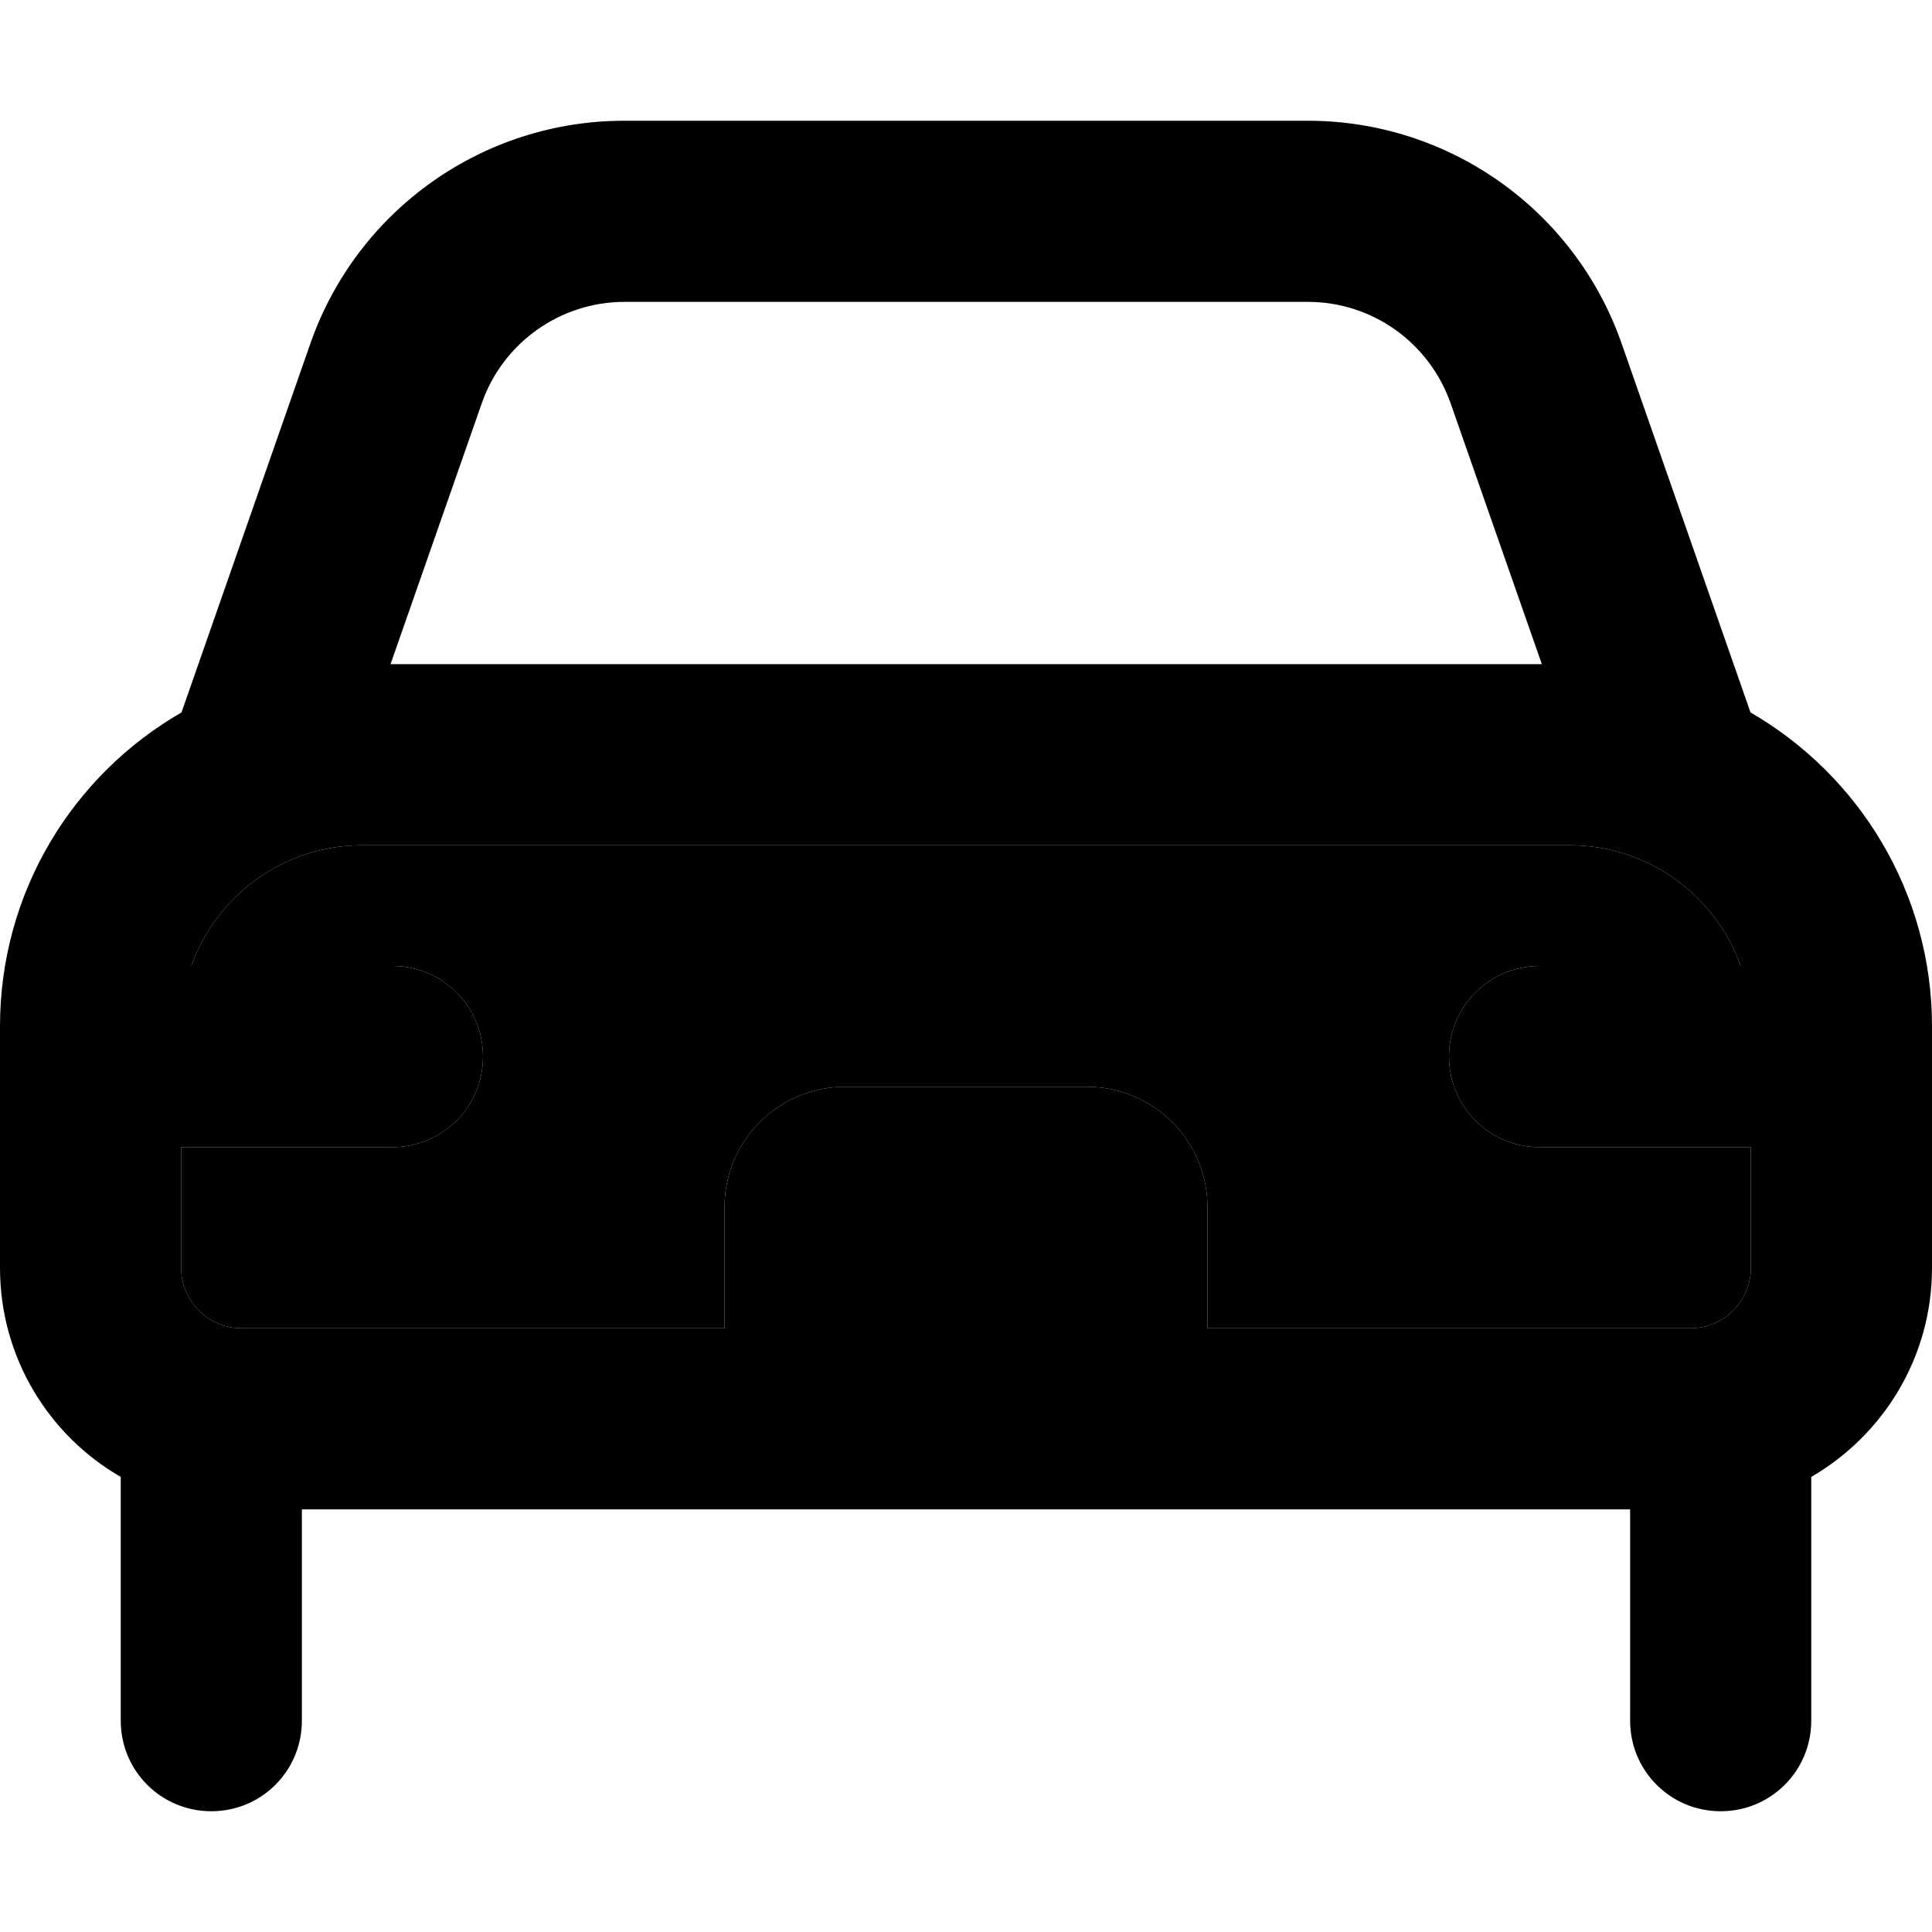 <svg xmlns="http://www.w3.org/2000/svg" width="24" height="24" viewBox="0 0 512 512"><path class="pr-icon-duotone-secondary" d="M48 304l0 32c0 8.8 7.2 16 16 16l128 0 0-32c0-17.7 14.3-32 32-32l64 0c17.7 0 32 14.3 32 32l0 32 128 0c8.8 0 16-7.2 16-16l0-32-56 0c-13.3 0-24-10.7-24-24s10.7-24 24-24l53.3 0c-6.6-18.6-24.4-32-45.3-32L96 224c-20.9 0-38.7 13.4-45.3 32l53.3 0c13.3 0 24 10.7 24 24s-10.7 24-24 24l-56 0z"/><path class="pr-icon-duotone-primary" d="M165.4 80l181.2 0c17 0 32.1 10.7 37.8 26.8L408.6 176l-305.1 0 24.2-69.2c5.6-16 20.8-26.8 37.8-26.8zM82.3 90.9L48.1 188.8C19.3 205.4 0 236.4 0 272l0 64c0 23.7 12.9 44.4 32 55.4L32 456c0 13.3 10.7 24 24 24s24-10.7 24-24l0-56 352 0 0 56c0 13.3 10.7 24 24 24s24-10.7 24-24l0-64.6c19.1-11.1 32-31.7 32-55.4l0-64c0-35.6-19.4-66.6-48.1-83.2L429.7 90.9C417.3 55.6 384 32 346.6 32L165.4 32C128 32 94.7 55.6 82.3 90.9zM96 224l320 0c20.9 0 38.7 13.4 45.3 32L408 256c-13.3 0-24 10.7-24 24s10.7 24 24 24l56 0 0 32c0 8.8-7.2 16-16 16l-128 0 0-32c0-17.7-14.3-32-32-32l-64 0c-17.7 0-32 14.3-32 32l0 32L64 352c-8.8 0-16-7.2-16-16l0-32 56 0c13.3 0 24-10.7 24-24s-10.7-24-24-24l-53.3 0c6.6-18.6 24.4-32 45.3-32z"/></svg>
